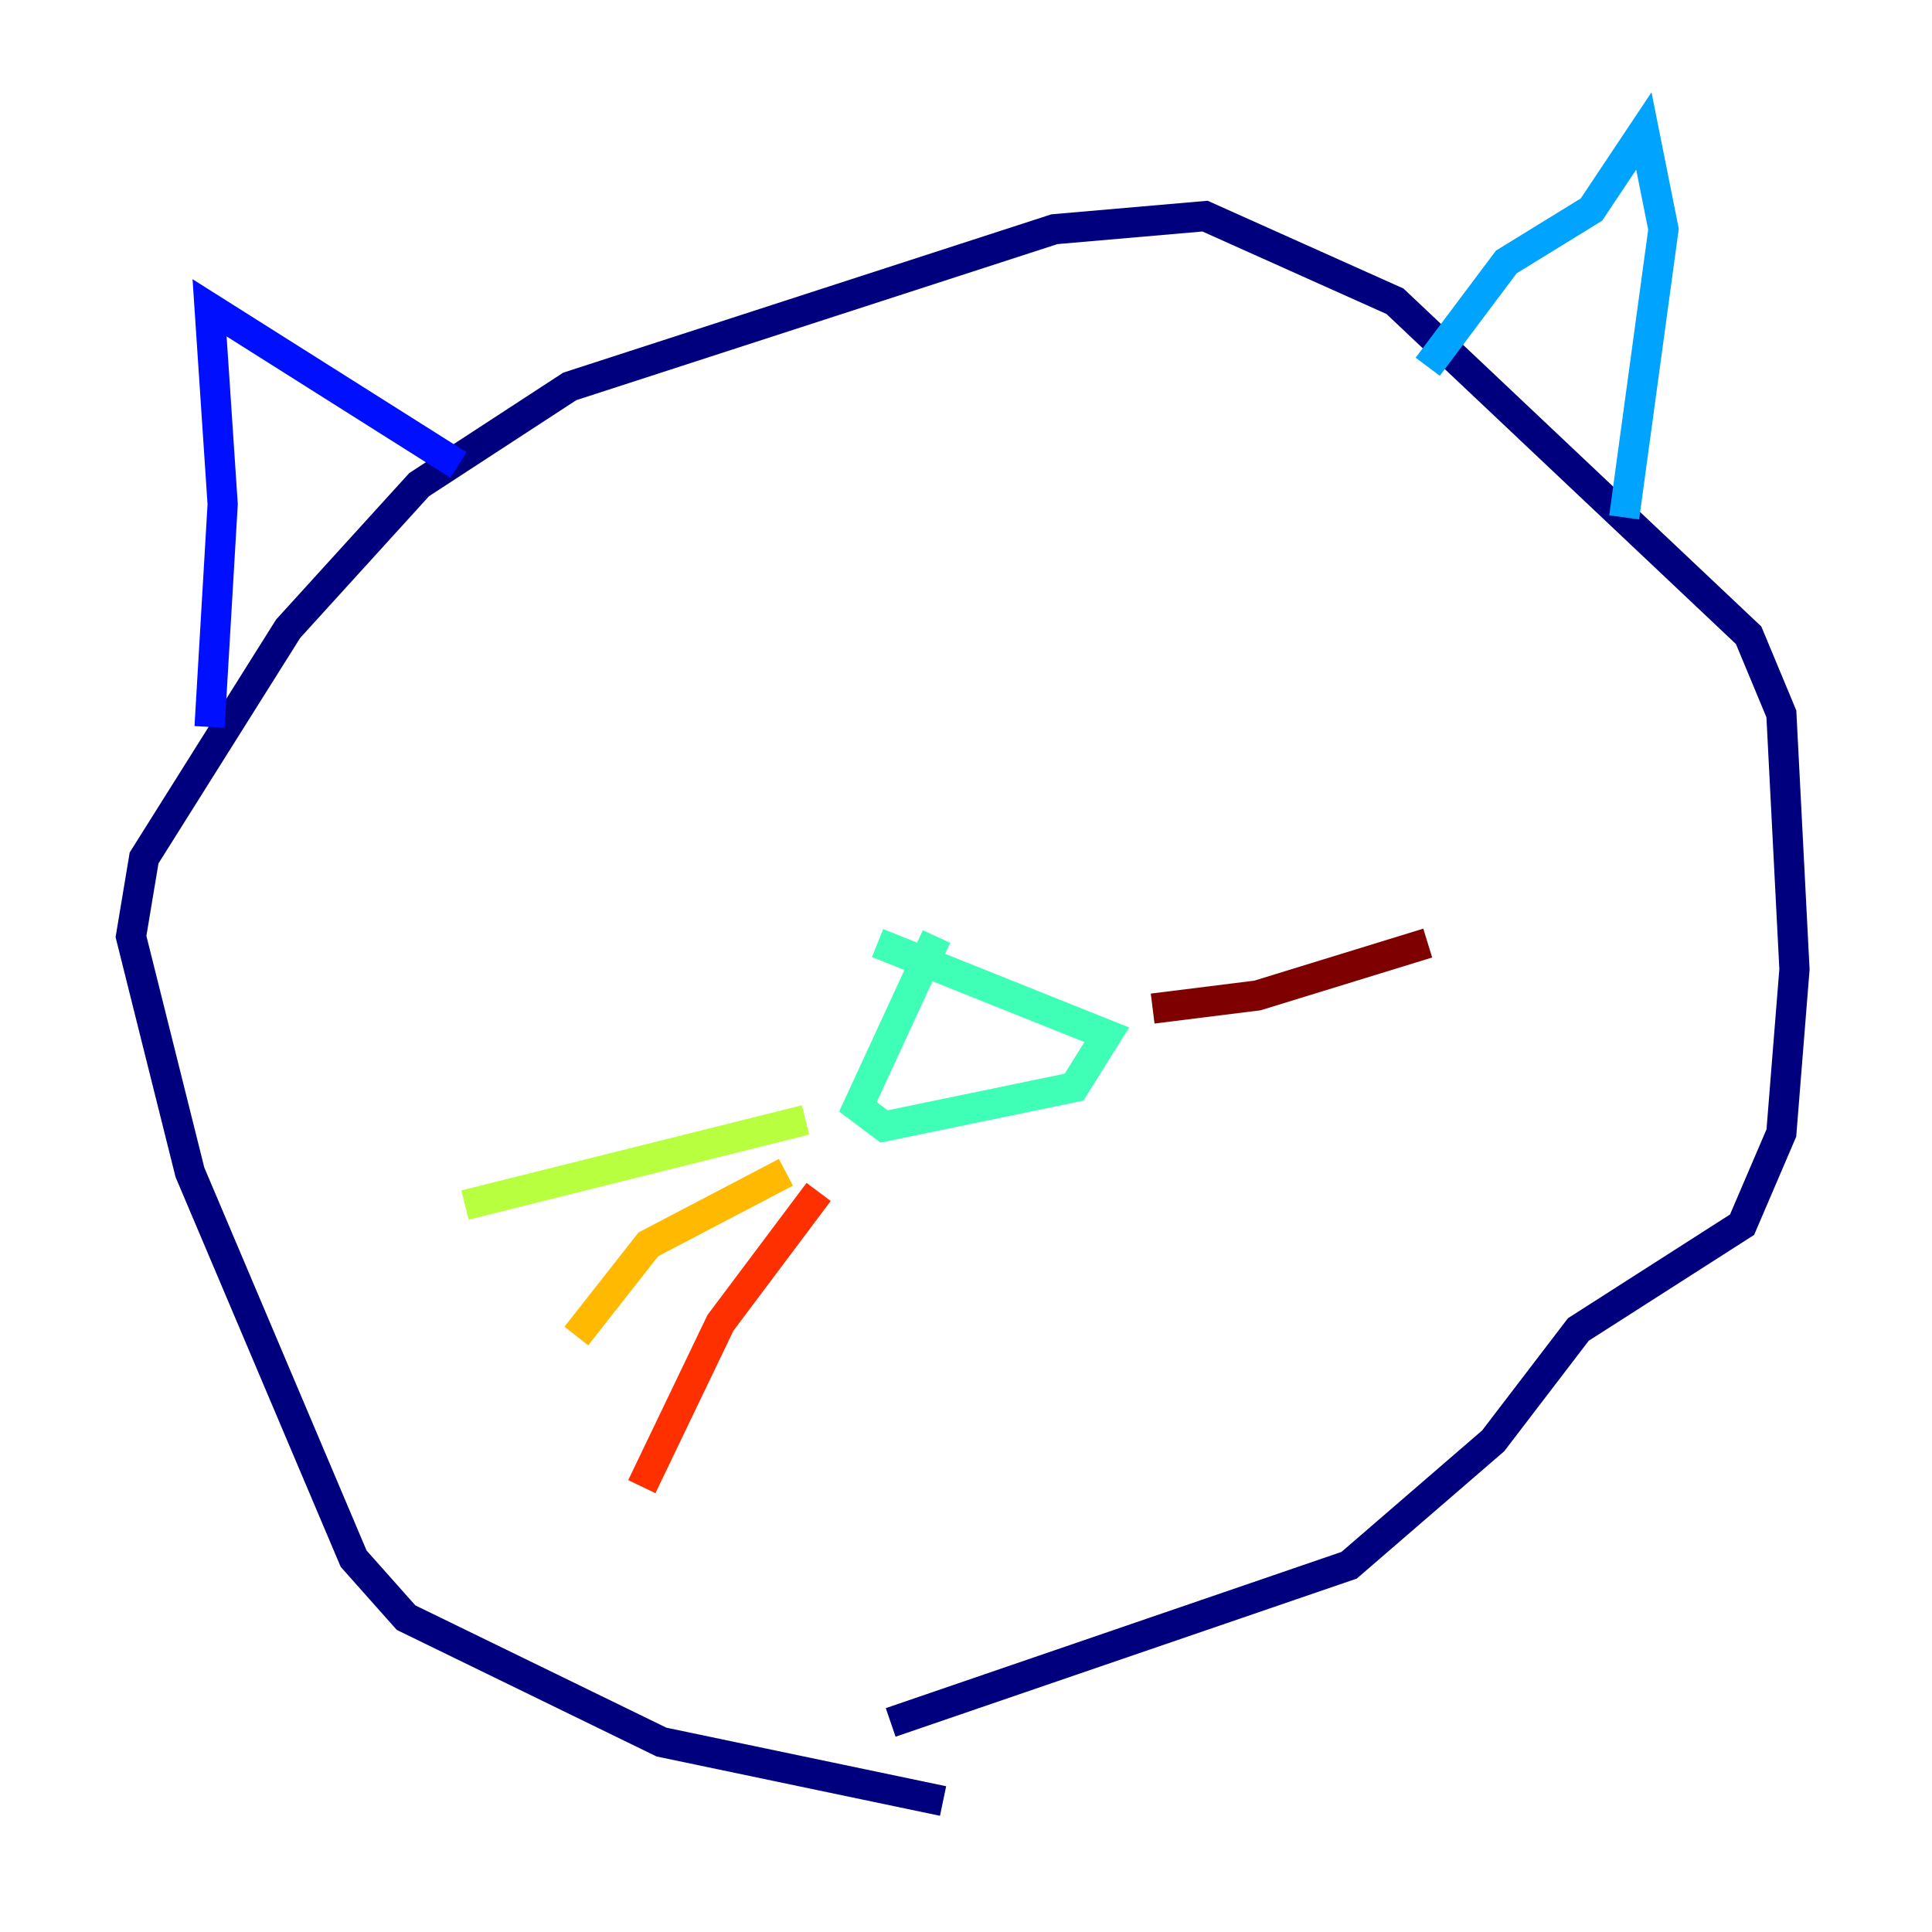 <?xml version="1.0" encoding="utf-8" ?>
<svg baseProfile="tiny" height="128" version="1.2" viewBox="0,0,128,128" width="128" xmlns="http://www.w3.org/2000/svg" xmlns:ev="http://www.w3.org/2001/xml-events" xmlns:xlink="http://www.w3.org/1999/xlink"><defs /><polyline fill="none" points="62.481,119.322 43.824,115.417 26.902,107.173 23.43,103.268 12.583,77.668 8.678,62.047 9.546,56.841 19.091,41.654 27.77,32.108 37.749,25.6 69.858,15.186 79.837,14.319 92.42,19.959 115.851,42.088 118.02,47.295 118.888,64.217 118.02,75.064 115.417,81.139 104.57,88.081 98.929,95.458 89.383,103.702 59.01,114.115" stroke="#00007f" stroke-width="2" /><polyline fill="none" points="13.885,48.163 14.752,33.41 13.885,20.393 30.373,30.807" stroke="#0010ff" stroke-width="2" /><polyline fill="none" points="94.59,24.298 99.797,17.356 105.437,13.885 108.909,8.678 110.21,15.186 107.607,34.278" stroke="#00a4ff" stroke-width="2" /><polyline fill="none" points="62.047,62.047 56.841,73.329 58.576,74.63 71.159,72.027 73.329,68.556 58.142,62.481" stroke="#3fffb7" stroke-width="2" /><polyline fill="none" points="53.37,74.197 30.807,79.837" stroke="#b7ff3f" stroke-width="2" /><polyline fill="none" points="52.068,77.668 42.956,82.441 38.183,88.515" stroke="#ffb900" stroke-width="2" /><polyline fill="none" points="54.237,78.969 47.729,87.647 42.522,98.495" stroke="#ff3000" stroke-width="2" /><polyline fill="none" points="76.366,66.82 83.308,65.953 94.59,62.481" stroke="#7f0000" stroke-width="2" /></svg>